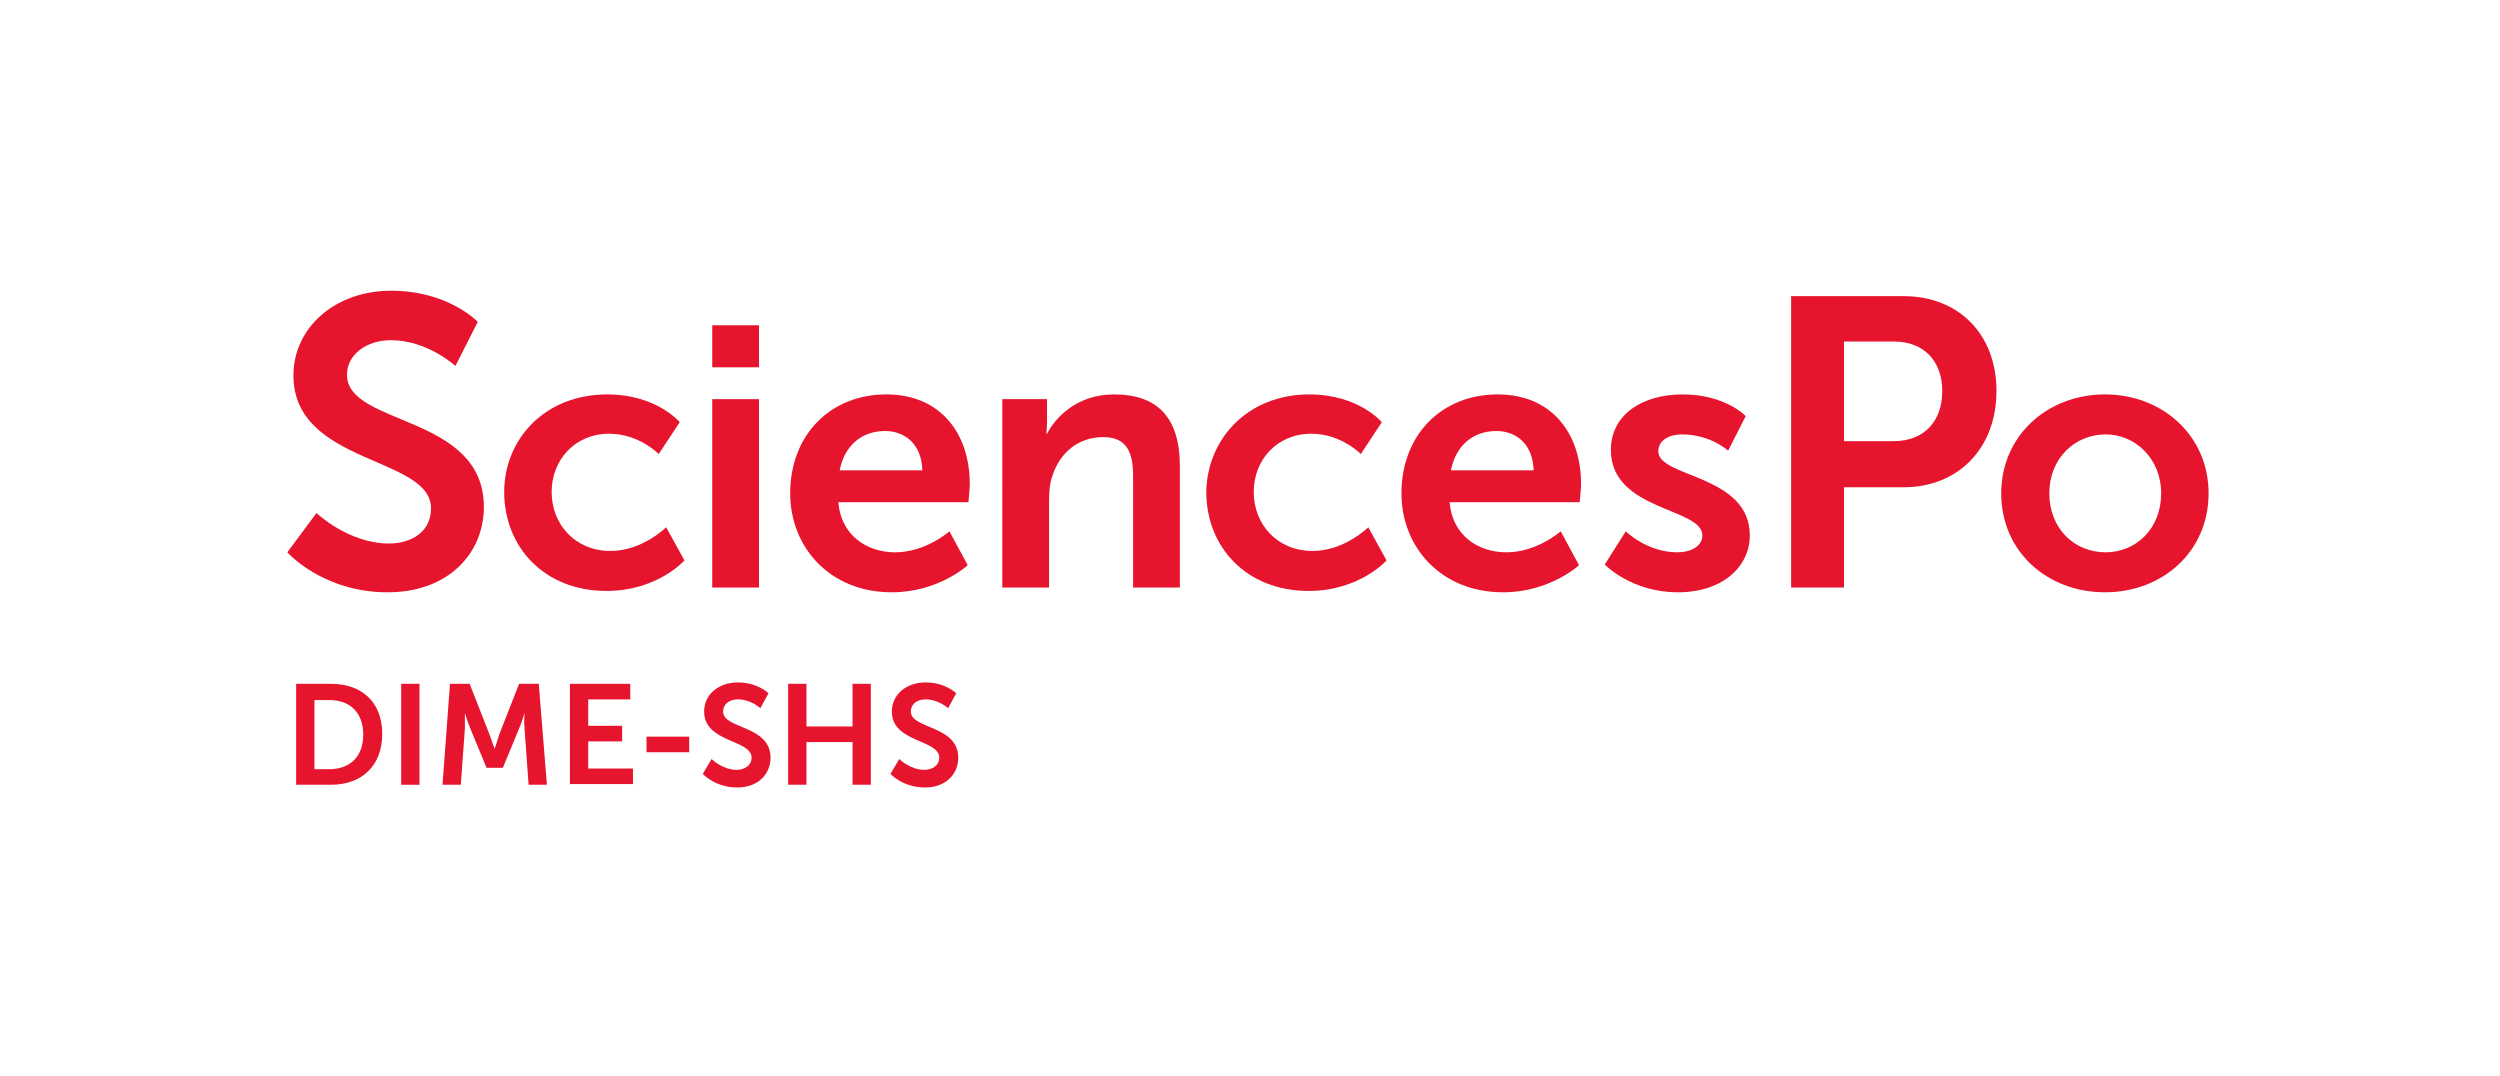 <?xml version="1.0" encoding="utf-8"?>
<!-- Generator: Adobe Illustrator 22.1.0, SVG Export Plug-In . SVG Version: 6.00 Build 0)  -->
<svg version="1.1" id="Calque_1" xmlns="http://www.w3.org/2000/svg" xmlns:xlink="http://www.w3.org/1999/xlink" x="0px" y="0px"
	 viewBox="0 0 368.9 158.8" style="enable-background:new 0 0 368.9 158.8;" xml:space="preserve">
<style type="text/css">
	.st0{fill:#E6142D;}
</style>
<g>
	<path class="st0" d="M46.7,75.7c0,0,4.7,4.5,10.7,4.5c3.3,0,6.2-1.7,6.2-5.2c0-7.7-20.3-6.4-20.3-19.6c0-7.1,6.2-12.5,14.4-12.5
		c8.5,0,12.8,4.6,12.8,4.6L67.2,54c0,0-4.1-3.8-9.5-3.8c-3.6,0-6.5,2.1-6.5,5.1c0,7.6,20.2,5.8,20.2,19.5c0,6.8-5.2,12.6-14.2,12.6
		c-9.6,0-14.8-5.9-14.8-5.9L46.7,75.7z"/>
	<path class="st0" d="M89.6,58.2c7.3,0,10.7,4.1,10.7,4.1l-3.1,4.7c0,0-2.9-3-7.3-3c-5.1,0-8.5,3.9-8.5,8.6c0,4.7,3.4,8.7,8.7,8.7
		c4.7,0,8.2-3.5,8.2-3.5l2.7,4.9c0,0-4,4.5-11.5,4.5c-9.2,0-15.1-6.5-15.1-14.6C74.4,64.9,80.3,58.2,89.6,58.2"/>
	<path class="st0" d="M105.1,48h6.9v6.2h-6.9V48z M105.1,58.9h6.9v27.8h-6.9V58.9z"/>
	<path class="st0" d="M130.8,58.2c8,0,12.3,5.8,12.3,13.2c0,0.8-0.2,2.7-0.2,2.7h-19.2c0.4,4.9,4.2,7.4,8.4,7.4c4.5,0,8-3.1,8-3.1
		l2.7,5c0,0-4.3,4-11.2,4c-9.2,0-15-6.7-15-14.6C116.6,64.2,122.5,58.2,130.8,58.2 M136.1,69.4c-0.1-3.8-2.5-5.8-5.5-5.8
		c-3.5,0-6,2.2-6.7,5.8H136.1z"/>
	<path class="st0" d="M147.8,58.9h6.7v3.2c0,1-0.1,1.9-0.1,1.9h0.1c1.2-2.3,4.3-5.8,9.9-5.8c6.2,0,9.7,3.2,9.7,10.6v17.9h-6.9V70.2
		c0-3.4-0.9-5.7-4.4-5.7c-3.7,0-6.4,2.3-7.5,5.7c-0.4,1.1-0.5,2.4-0.5,3.7v12.8h-6.9V58.9z"/>
	<path class="st0" d="M193.2,58.2c7.3,0,10.7,4.1,10.7,4.1l-3.1,4.7c0,0-2.9-3-7.3-3c-5.1,0-8.5,3.9-8.5,8.6c0,4.7,3.4,8.7,8.7,8.7
		c4.7,0,8.2-3.5,8.2-3.5l2.7,4.9c0,0-4,4.5-11.5,4.5c-9.2,0-15.1-6.5-15.1-14.6C178.1,64.9,184,58.2,193.2,58.2"/>
	<path class="st0" d="M221,58.2c8,0,12.3,5.8,12.3,13.2c0,0.8-0.2,2.7-0.2,2.7h-19.2c0.4,4.9,4.2,7.4,8.4,7.4c4.5,0,8-3.1,8-3.1
		l2.7,5c0,0-4.3,4-11.2,4c-9.2,0-15-6.7-15-14.6C206.8,64.2,212.7,58.2,221,58.2 M226.3,69.4c-0.1-3.8-2.5-5.8-5.5-5.8
		c-3.5,0-6,2.2-6.7,5.8H226.3z"/>
	<path class="st0" d="M239.9,78.4c0,0,3.1,3.1,7.6,3.1c2,0,3.7-0.9,3.7-2.5c0-4.1-13.5-3.6-13.5-12.6c0-5.2,4.6-8.2,10.6-8.2
		c6.3,0,9.3,3.2,9.3,3.2l-2.6,5.1c0,0-2.6-2.4-6.8-2.4c-1.8,0-3.5,0.8-3.5,2.5c0,3.9,13.5,3.4,13.5,12.4c0,4.6-4,8.4-10.6,8.4
		c-6.9,0-10.8-4.1-10.8-4.1L239.9,78.4z"/>
	<path class="st0" d="M264.3,43.7h16.6c8.1,0,13.7,5.6,13.7,14c0,8.4-5.6,14.2-13.7,14.2h-8.8v14.8h-7.8V43.7z M279.4,65.1
		c4.5,0,7.2-2.9,7.2-7.4c0-4.4-2.7-7.3-7.1-7.3h-7.4v14.7H279.4z"/>
	<path class="st0" d="M310.6,58.2c8.5,0,15.3,6.1,15.3,14.6c0,8.6-6.8,14.6-15.3,14.6c-8.5,0-15.3-6-15.3-14.6
		C295.3,64.3,302.1,58.2,310.6,58.2 M310.7,81.5c4.5,0,8.2-3.5,8.2-8.7c0-5.1-3.8-8.7-8.2-8.7c-4.5,0-8.3,3.5-8.3,8.7
		C302.4,78,306.1,81.5,310.7,81.5"/>
</g>
<g>
	<path class="st0" d="M43.7,100.9h5.1c4.6,0,7.6,2.7,7.6,7.4c0,4.7-3,7.5-7.6,7.5h-5.1V100.9z M48.6,113.5c3,0,5-1.8,5-5.1
		c0-3.3-2-5.1-5-5.1h-2.2v10.2H48.6z"/>
	<path class="st0" d="M59.2,100.9h2.7v14.9h-2.7V100.9z"/>
	<path class="st0" d="M66.4,100.9h2.9l2.9,7.4c0.3,0.9,0.8,2.2,0.8,2.2h0c0,0,0.4-1.3,0.7-2.2l2.9-7.4h2.9l1.2,14.9h-2.7l-0.6-8.3
		c-0.1-1,0-2.3,0-2.3h0c0,0-0.4,1.4-0.8,2.3l-2.4,5.8h-2.4l-2.4-5.8c-0.4-0.9-0.8-2.3-0.8-2.3h0c0,0,0,1.3,0,2.3l-0.6,8.3h-2.7
		L66.4,100.9z"/>
	<path class="st0" d="M84.1,100.9H93v2.3h-6.2v3.9h5v2.3h-5v4h6.6v2.3h-9.3V100.9z"/>
	<path class="st0" d="M95.4,108.7h6.3v2.3h-6.3V108.7z"/>
	<path class="st0" d="M105,112c0,0,1.6,1.6,3.7,1.6c1.1,0,2.2-0.6,2.2-1.8c0-2.7-7-2.2-7-6.8c0-2.5,2.1-4.3,5-4.3
		c2.9,0,4.5,1.6,4.5,1.6l-1.2,2.2c0,0-1.4-1.3-3.3-1.3c-1.3,0-2.2,0.7-2.2,1.8c0,2.6,7,2,7,6.8c0,2.4-1.8,4.4-4.9,4.4
		c-3.3,0-5.1-2-5.1-2L105,112z"/>
	<path class="st0" d="M116.3,100.9h2.7v6.3h6.8v-6.3h2.7v14.9h-2.7v-6.3H119v6.3h-2.7V100.9z"/>
	<path class="st0" d="M132.7,112c0,0,1.6,1.6,3.7,1.6c1.1,0,2.2-0.6,2.2-1.8c0-2.7-7-2.2-7-6.8c0-2.5,2.1-4.3,5-4.3
		c2.9,0,4.5,1.6,4.5,1.6l-1.2,2.2c0,0-1.4-1.3-3.3-1.3c-1.3,0-2.2,0.7-2.2,1.8c0,2.6,7,2,7,6.8c0,2.4-1.8,4.4-4.9,4.4
		c-3.3,0-5.1-2-5.1-2L132.7,112z"/>
</g>
</svg>
